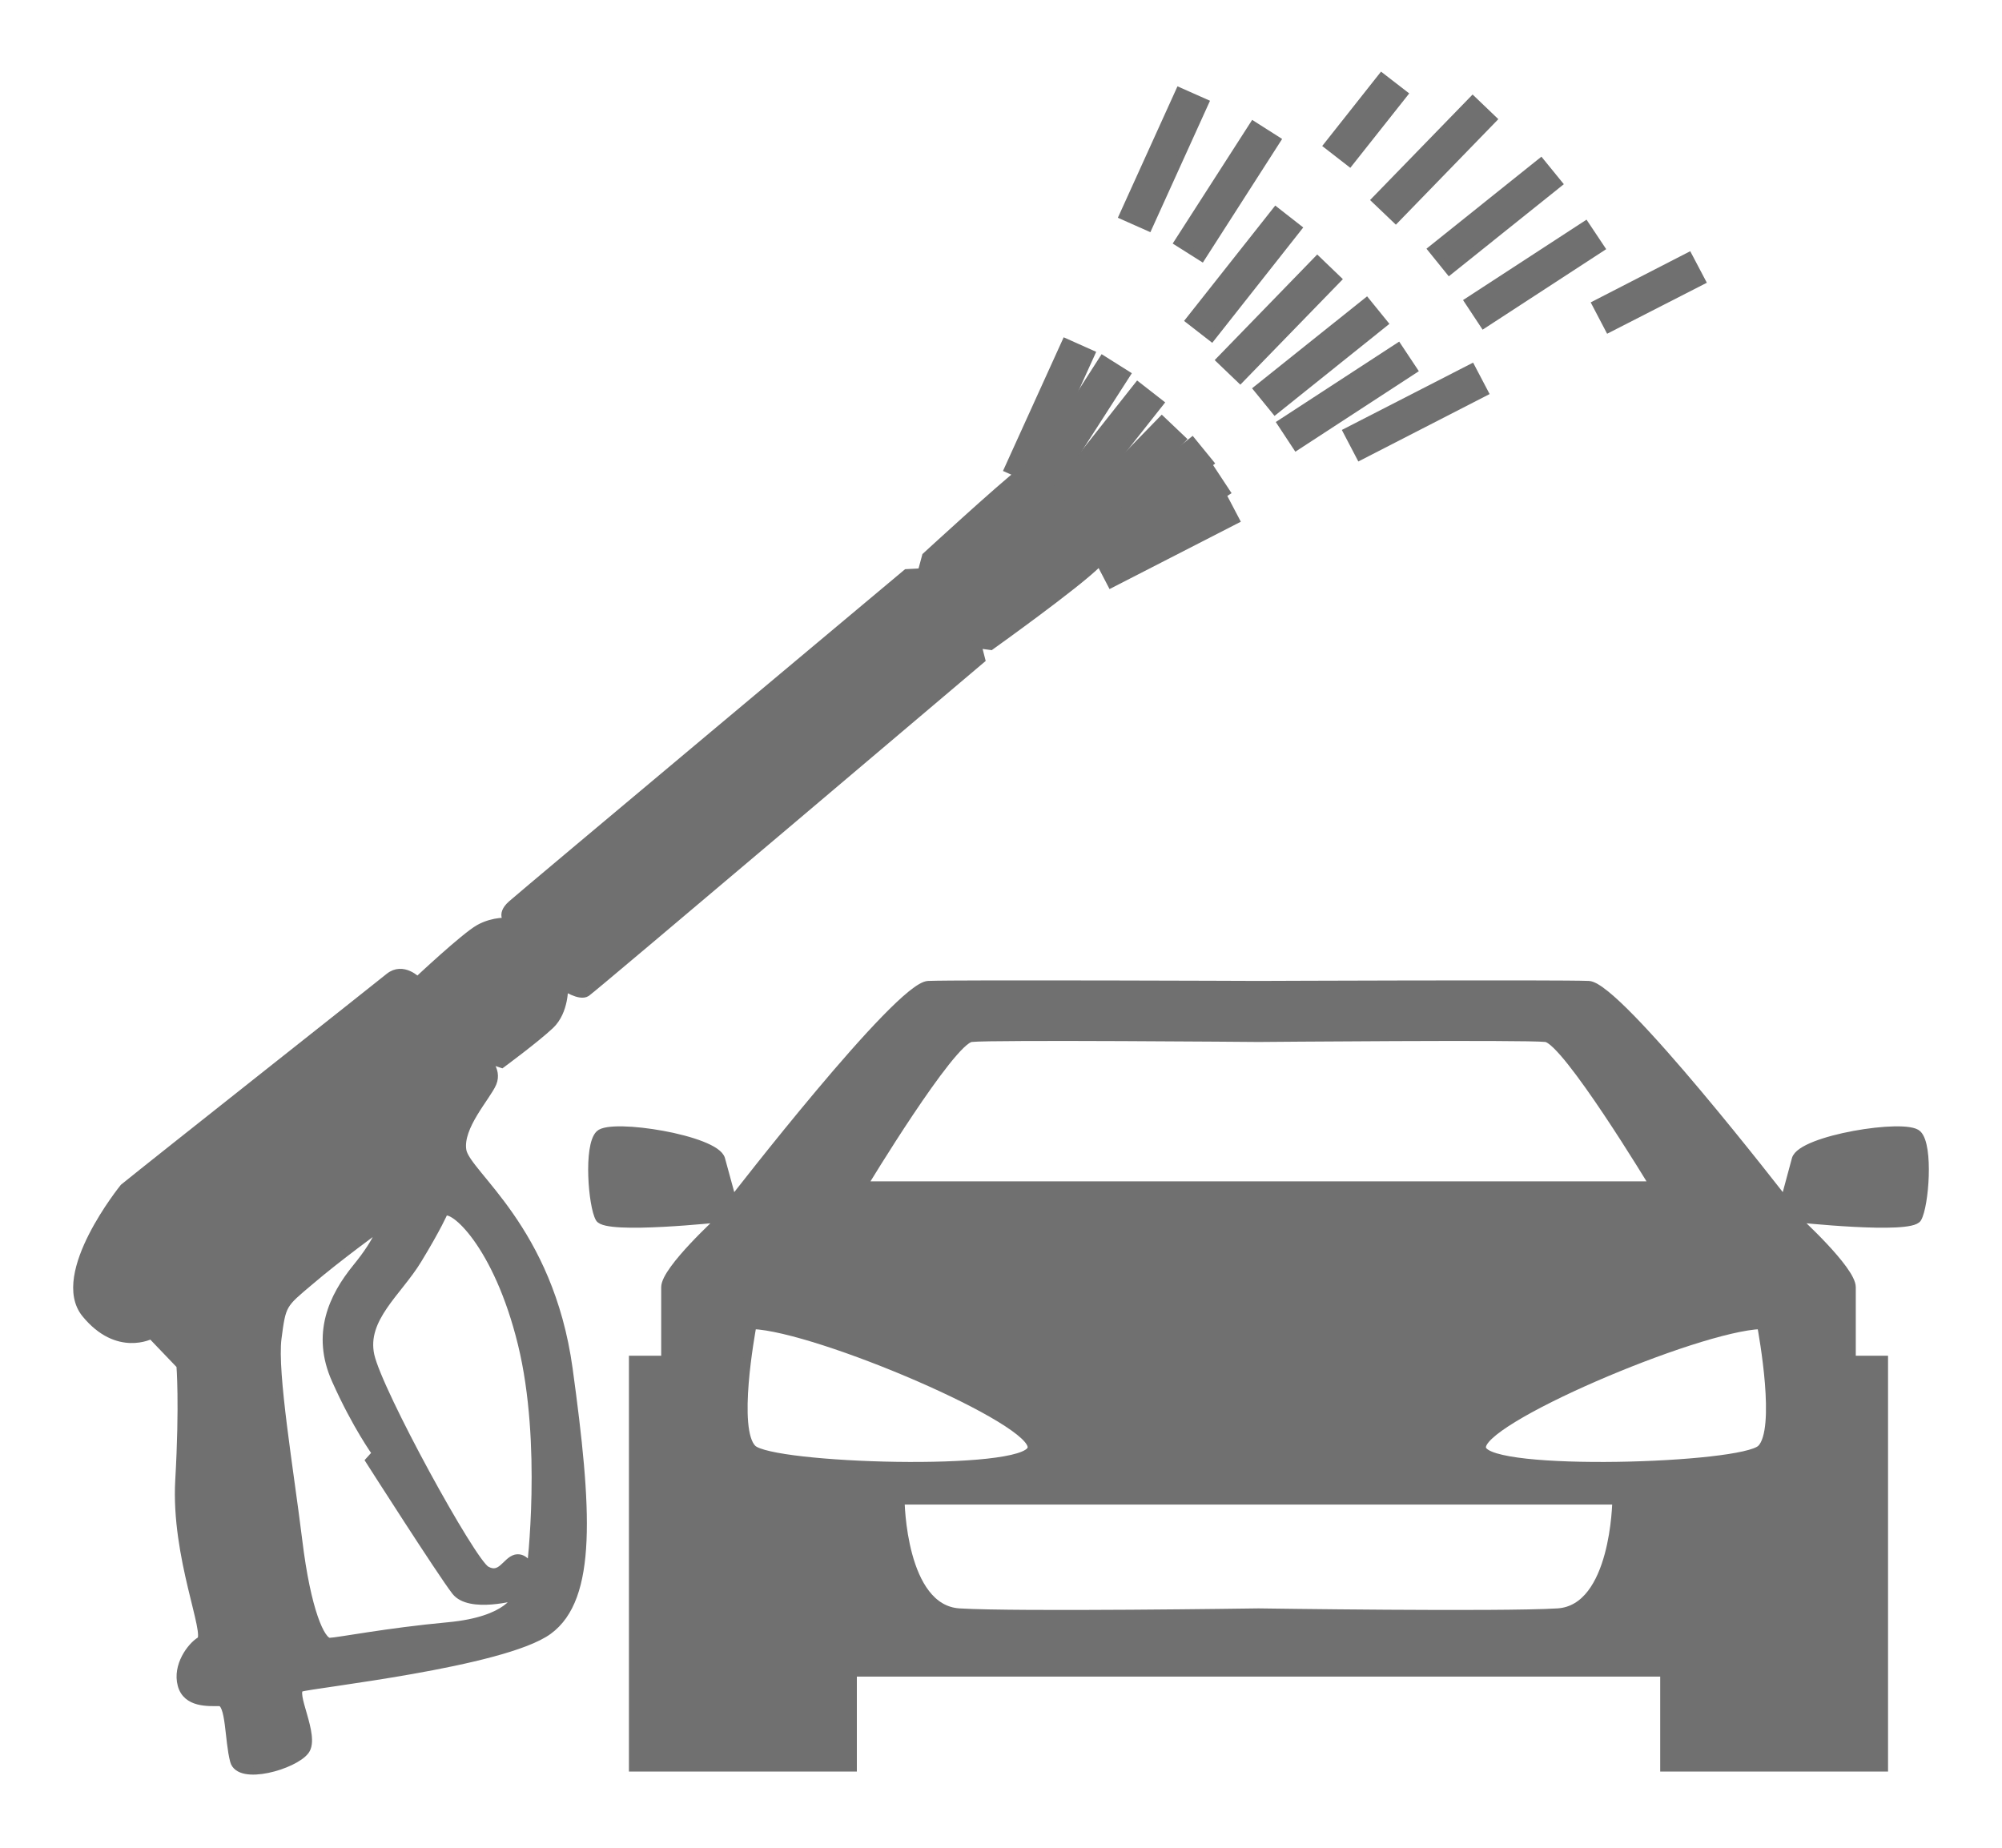 <svg width="26" height="24" viewBox="0 0 26 24" fill="none" xmlns="http://www.w3.org/2000/svg">
<g id="Frame 109">
<g id="Vector">
<path d="M14.322 4.669L14.63 4.863L13.652 6.385L13.346 6.191L14.322 4.669ZM16.277 1.626L16.582 1.82L15.606 3.342L15.299 3.148L16.277 1.626Z" fill="#707070"/>
<path d="M14.776 5.012L15.062 5.235L13.941 6.654L13.654 6.433L14.776 5.012ZM16.57 2.74L16.855 2.963L15.735 4.383L15.448 4.16L16.57 2.74ZM18.231 1.222L17.528 2.11L17.242 1.888L17.944 1L18.231 1.222Z" fill="#707070"/>
<path d="M15.089 5.456L15.351 5.705L14.089 7.004L13.827 6.753L15.089 5.456ZM17.108 3.376L17.369 3.627L16.107 4.926L15.846 4.676L17.108 3.376ZM19.126 1.298L19.388 1.549L18.127 2.848L17.864 2.597L19.126 1.298Z" fill="#707070"/>
<path d="M15.726 6.089L15.925 6.391L14.405 7.381L14.205 7.079L15.726 6.089ZM18.157 4.506L18.357 4.807L16.837 5.798L16.638 5.496L18.157 4.506ZM20.59 2.922L20.79 3.222L19.269 4.213L19.07 3.912L20.59 2.922Z" fill="#707070"/>
<path d="M15.879 6.435L16.047 6.755L14.431 7.584L14.264 7.263L15.879 6.435ZM19.11 4.777L19.278 5.097L17.662 5.927L17.494 5.606L19.11 4.777ZM22.099 3.651L20.893 4.268L20.726 3.949L21.93 3.33L22.099 3.651Z" fill="#707070"/>
<path d="M13.839 4.447L14.17 4.595L13.424 6.24L13.092 6.092L13.839 4.447ZM15.648 1.334L14.915 2.95L14.584 2.803L15.317 1.187L15.648 1.334Z" fill="#707070"/>
<path d="M15.482 5.731L15.711 6.012L14.296 7.144L14.067 6.864L15.482 5.731ZM17.747 3.919L17.974 4.199L16.56 5.332L16.331 5.051L17.747 3.919ZM20.011 2.105L20.239 2.385L18.823 3.519L18.596 3.238L20.011 2.105Z" fill="#707070"/>
<path fill-rule="evenodd" clip-rule="evenodd" d="M1.606 15.424C1.999 15.104 4.872 12.836 5.053 12.688C5.234 12.542 5.422 12.738 5.422 12.738C5.422 12.738 6.034 12.162 6.224 12.057C6.415 11.952 6.607 11.97 6.607 11.97C6.607 11.97 6.483 11.889 6.643 11.746C6.803 11.603 11.774 7.442 11.774 7.442L11.968 7.432L12.024 7.224C12.024 7.224 12.991 6.335 13.261 6.127C13.532 5.919 13.922 6.329 14.084 6.523C14.244 6.717 14.539 7.041 14.254 7.323C13.97 7.605 12.866 8.393 12.866 8.393L12.694 8.369L12.745 8.567C12.745 8.567 7.709 12.834 7.619 12.894C7.531 12.953 7.328 12.817 7.328 12.817C7.328 12.817 7.34 13.134 7.148 13.316C6.957 13.496 6.516 13.821 6.516 13.821L6.298 13.748C6.298 13.748 6.472 13.888 6.399 14.067C6.325 14.245 5.954 14.636 6.007 14.944C6.06 15.252 7.136 15.954 7.387 17.78C7.638 19.608 7.705 20.756 7.123 21.181C6.539 21.607 4.044 21.875 3.907 21.924C3.77 21.973 4.11 22.549 3.966 22.741C3.822 22.933 3.108 23.14 3.038 22.872C2.966 22.603 2.987 22.109 2.848 22.11C2.709 22.11 2.422 22.131 2.357 21.884C2.291 21.637 2.475 21.386 2.6 21.309C2.727 21.231 2.269 20.224 2.326 19.226C2.383 18.226 2.341 17.734 2.341 17.734L1.964 17.34C1.964 17.34 1.528 17.576 1.11 17.065C0.691 16.552 1.606 15.424 1.606 15.424ZM5.765 15.75C5.872 15.649 6.459 16.16 6.776 17.457C7.093 18.753 6.891 20.384 6.891 20.384C6.891 20.384 6.826 20.213 6.698 20.241C6.571 20.272 6.506 20.5 6.315 20.391C6.125 20.283 4.918 18.082 4.812 17.605C4.707 17.126 5.171 16.785 5.427 16.363C5.684 15.941 5.765 15.75 5.765 15.75ZM4.95 15.925C4.95 15.925 4.934 16.089 4.627 16.465C4.32 16.842 4.091 17.328 4.359 17.925C4.625 18.522 4.883 18.876 4.883 18.876L4.797 18.971C4.797 18.971 5.729 20.431 5.914 20.669C6.098 20.907 6.712 20.733 6.712 20.733C6.712 20.733 6.619 21.047 5.82 21.121C5.022 21.195 4.393 21.32 4.282 21.323C4.171 21.326 3.987 20.923 3.876 20.011C3.764 19.099 3.549 17.833 3.606 17.384C3.664 16.936 3.67 16.943 4.027 16.642C4.381 16.338 4.95 15.925 4.95 15.925Z" fill="#707070"/>
<path fill-rule="evenodd" clip-rule="evenodd" d="M21.611 21.727V22.96H24.47V17.659H24.051C24.051 17.659 24.051 16.95 24.051 16.719C24.051 16.489 23.32 15.825 23.32 15.825C23.32 15.825 24.812 15.986 24.905 15.825C24.999 15.664 25.061 14.885 24.905 14.731C24.75 14.577 23.391 14.795 23.32 15.056C23.25 15.315 23.175 15.594 23.175 15.594C23.175 15.594 21.021 12.806 20.632 12.791C20.244 12.775 16.344 12.791 16.344 12.791C16.344 12.791 12.444 12.775 12.055 12.791C11.667 12.806 9.514 15.594 9.514 15.594C9.514 15.594 9.438 15.315 9.367 15.056C9.298 14.795 7.939 14.577 7.783 14.731C7.628 14.885 7.69 15.664 7.783 15.825C7.877 15.986 9.367 15.825 9.367 15.825C9.367 15.825 8.637 16.489 8.637 16.719C8.637 16.95 8.637 17.659 8.637 17.659H8.218V22.96H11.078V21.727H21.611ZM9.774 17.213C9.755 17.324 9.525 18.568 9.774 18.815C10.023 19.061 13.301 19.162 13.394 18.815C13.488 18.468 10.613 17.243 9.774 17.213ZM22.87 17.213C22.889 17.324 23.119 18.568 22.87 18.815C22.622 19.061 19.344 19.162 19.25 18.815C19.157 18.468 22.032 17.243 22.87 17.213ZM16.344 20.941C16.344 20.941 19.483 20.987 20.229 20.941C20.974 20.895 20.989 19.492 20.989 19.492H11.698C11.698 19.492 11.713 20.895 12.459 20.941C13.206 20.987 16.344 20.941 16.344 20.941ZM21.472 15.394C21.472 15.394 20.338 13.515 20.074 13.484C19.808 13.454 16.344 13.484 16.344 13.484C16.344 13.484 12.879 13.454 12.615 13.484C12.351 13.515 11.216 15.394 11.216 15.394H21.472Z" fill="#707070"/>
<path d="M14.322 4.669L14.63 4.863L13.652 6.385L13.346 6.191L14.322 4.669ZM16.277 1.626L16.582 1.82L15.606 3.342L15.299 3.148L16.277 1.626Z" stroke="#707070" stroke-width="0.1" stroke-miterlimit="22.926"/>
<path d="M14.776 5.012L15.062 5.235L13.941 6.654L13.654 6.433L14.776 5.012ZM16.57 2.74L16.855 2.963L15.735 4.383L15.448 4.16L16.57 2.74ZM18.231 1.222L17.528 2.11L17.242 1.888L17.944 1L18.231 1.222Z" stroke="#707070" stroke-width="0.1" stroke-miterlimit="22.926"/>
<path d="M15.089 5.456L15.351 5.705L14.089 7.004L13.827 6.753L15.089 5.456ZM17.108 3.376L17.369 3.627L16.107 4.926L15.846 4.676L17.108 3.376ZM19.126 1.298L19.388 1.549L18.127 2.848L17.864 2.597L19.126 1.298Z" stroke="#707070" stroke-width="0.1" stroke-miterlimit="22.926"/>
<path d="M15.726 6.089L15.925 6.391L14.405 7.381L14.205 7.079L15.726 6.089ZM18.157 4.506L18.357 4.807L16.837 5.798L16.638 5.496L18.157 4.506ZM20.59 2.922L20.79 3.222L19.269 4.213L19.07 3.912L20.59 2.922Z" stroke="#707070" stroke-width="0.1" stroke-miterlimit="22.926"/>
<path d="M15.879 6.435L16.047 6.755L14.431 7.584L14.264 7.263L15.879 6.435ZM19.11 4.777L19.278 5.097L17.662 5.927L17.494 5.606L19.11 4.777ZM22.099 3.651L20.893 4.268L20.726 3.949L21.93 3.33L22.099 3.651Z" stroke="#707070" stroke-width="0.1" stroke-miterlimit="22.926"/>
<path d="M13.839 4.447L14.17 4.595L13.424 6.24L13.092 6.092L13.839 4.447ZM15.648 1.334L14.915 2.95L14.584 2.803L15.317 1.187L15.648 1.334Z" stroke="#707070" stroke-width="0.1" stroke-miterlimit="22.926"/>
<path d="M15.482 5.731L15.711 6.012L14.296 7.144L14.067 6.864L15.482 5.731ZM17.747 3.919L17.974 4.199L16.56 5.332L16.331 5.051L17.747 3.919ZM20.011 2.105L20.239 2.385L18.823 3.519L18.596 3.238L20.011 2.105Z" stroke="#707070" stroke-width="0.1" stroke-miterlimit="22.926"/>
<path fill-rule="evenodd" clip-rule="evenodd" d="M1.606 15.424C1.999 15.104 4.872 12.836 5.053 12.688C5.234 12.542 5.422 12.738 5.422 12.738C5.422 12.738 6.034 12.162 6.224 12.057C6.415 11.952 6.607 11.97 6.607 11.97C6.607 11.97 6.483 11.889 6.643 11.746C6.803 11.603 11.774 7.442 11.774 7.442L11.968 7.432L12.024 7.224C12.024 7.224 12.991 6.335 13.261 6.127C13.532 5.919 13.922 6.329 14.084 6.523C14.244 6.717 14.539 7.041 14.254 7.323C13.97 7.605 12.866 8.393 12.866 8.393L12.694 8.369L12.745 8.567C12.745 8.567 7.709 12.834 7.619 12.894C7.531 12.953 7.328 12.817 7.328 12.817C7.328 12.817 7.34 13.134 7.148 13.316C6.957 13.496 6.516 13.821 6.516 13.821L6.298 13.748C6.298 13.748 6.472 13.888 6.399 14.067C6.325 14.245 5.954 14.636 6.007 14.944C6.06 15.252 7.136 15.954 7.387 17.78C7.638 19.608 7.705 20.756 7.123 21.181C6.539 21.607 4.044 21.875 3.907 21.924C3.77 21.973 4.11 22.549 3.966 22.741C3.822 22.933 3.108 23.14 3.038 22.872C2.966 22.603 2.987 22.109 2.848 22.11C2.709 22.11 2.422 22.131 2.357 21.884C2.291 21.637 2.475 21.386 2.6 21.309C2.727 21.231 2.269 20.224 2.326 19.226C2.383 18.226 2.341 17.734 2.341 17.734L1.964 17.34C1.964 17.34 1.528 17.576 1.11 17.065C0.691 16.552 1.606 15.424 1.606 15.424ZM5.765 15.75C5.872 15.649 6.459 16.16 6.776 17.457C7.093 18.753 6.891 20.384 6.891 20.384C6.891 20.384 6.826 20.213 6.698 20.241C6.571 20.272 6.506 20.5 6.315 20.391C6.125 20.283 4.918 18.082 4.812 17.605C4.707 17.126 5.171 16.785 5.427 16.363C5.684 15.941 5.765 15.75 5.765 15.75ZM4.95 15.925C4.95 15.925 4.934 16.089 4.627 16.465C4.32 16.842 4.091 17.328 4.359 17.925C4.625 18.522 4.883 18.876 4.883 18.876L4.797 18.971C4.797 18.971 5.729 20.431 5.914 20.669C6.098 20.907 6.712 20.733 6.712 20.733C6.712 20.733 6.619 21.047 5.82 21.121C5.022 21.195 4.393 21.32 4.282 21.323C4.171 21.326 3.987 20.923 3.876 20.011C3.764 19.099 3.549 17.833 3.606 17.384C3.664 16.936 3.67 16.943 4.027 16.642C4.381 16.338 4.95 15.925 4.95 15.925Z" stroke="#707070" stroke-width="0.1" stroke-miterlimit="22.926"/>
<path fill-rule="evenodd" clip-rule="evenodd" d="M21.611 21.727V22.96H24.47V17.659H24.051C24.051 17.659 24.051 16.95 24.051 16.719C24.051 16.489 23.32 15.825 23.32 15.825C23.32 15.825 24.812 15.986 24.905 15.825C24.999 15.664 25.061 14.885 24.905 14.731C24.75 14.577 23.391 14.795 23.32 15.056C23.25 15.315 23.175 15.594 23.175 15.594C23.175 15.594 21.021 12.806 20.632 12.791C20.244 12.775 16.344 12.791 16.344 12.791C16.344 12.791 12.444 12.775 12.055 12.791C11.667 12.806 9.514 15.594 9.514 15.594C9.514 15.594 9.438 15.315 9.367 15.056C9.298 14.795 7.939 14.577 7.783 14.731C7.628 14.885 7.69 15.664 7.783 15.825C7.877 15.986 9.367 15.825 9.367 15.825C9.367 15.825 8.637 16.489 8.637 16.719C8.637 16.95 8.637 17.659 8.637 17.659H8.218V22.96H11.078V21.727H21.611ZM9.774 17.213C9.755 17.324 9.525 18.568 9.774 18.815C10.023 19.061 13.301 19.162 13.394 18.815C13.488 18.468 10.613 17.243 9.774 17.213ZM22.87 17.213C22.889 17.324 23.119 18.568 22.87 18.815C22.622 19.061 19.344 19.162 19.25 18.815C19.157 18.468 22.032 17.243 22.87 17.213ZM16.344 20.941C16.344 20.941 19.483 20.987 20.229 20.941C20.974 20.895 20.989 19.492 20.989 19.492H11.698C11.698 19.492 11.713 20.895 12.459 20.941C13.206 20.987 16.344 20.941 16.344 20.941ZM21.472 15.394C21.472 15.394 20.338 13.515 20.074 13.484C19.808 13.454 16.344 13.484 16.344 13.484C16.344 13.484 12.879 13.454 12.615 13.484C12.351 13.515 11.216 15.394 11.216 15.394H21.472Z" stroke="#707070" stroke-width="0.1" stroke-miterlimit="22.926"/>
</g>
</g>
</svg>

